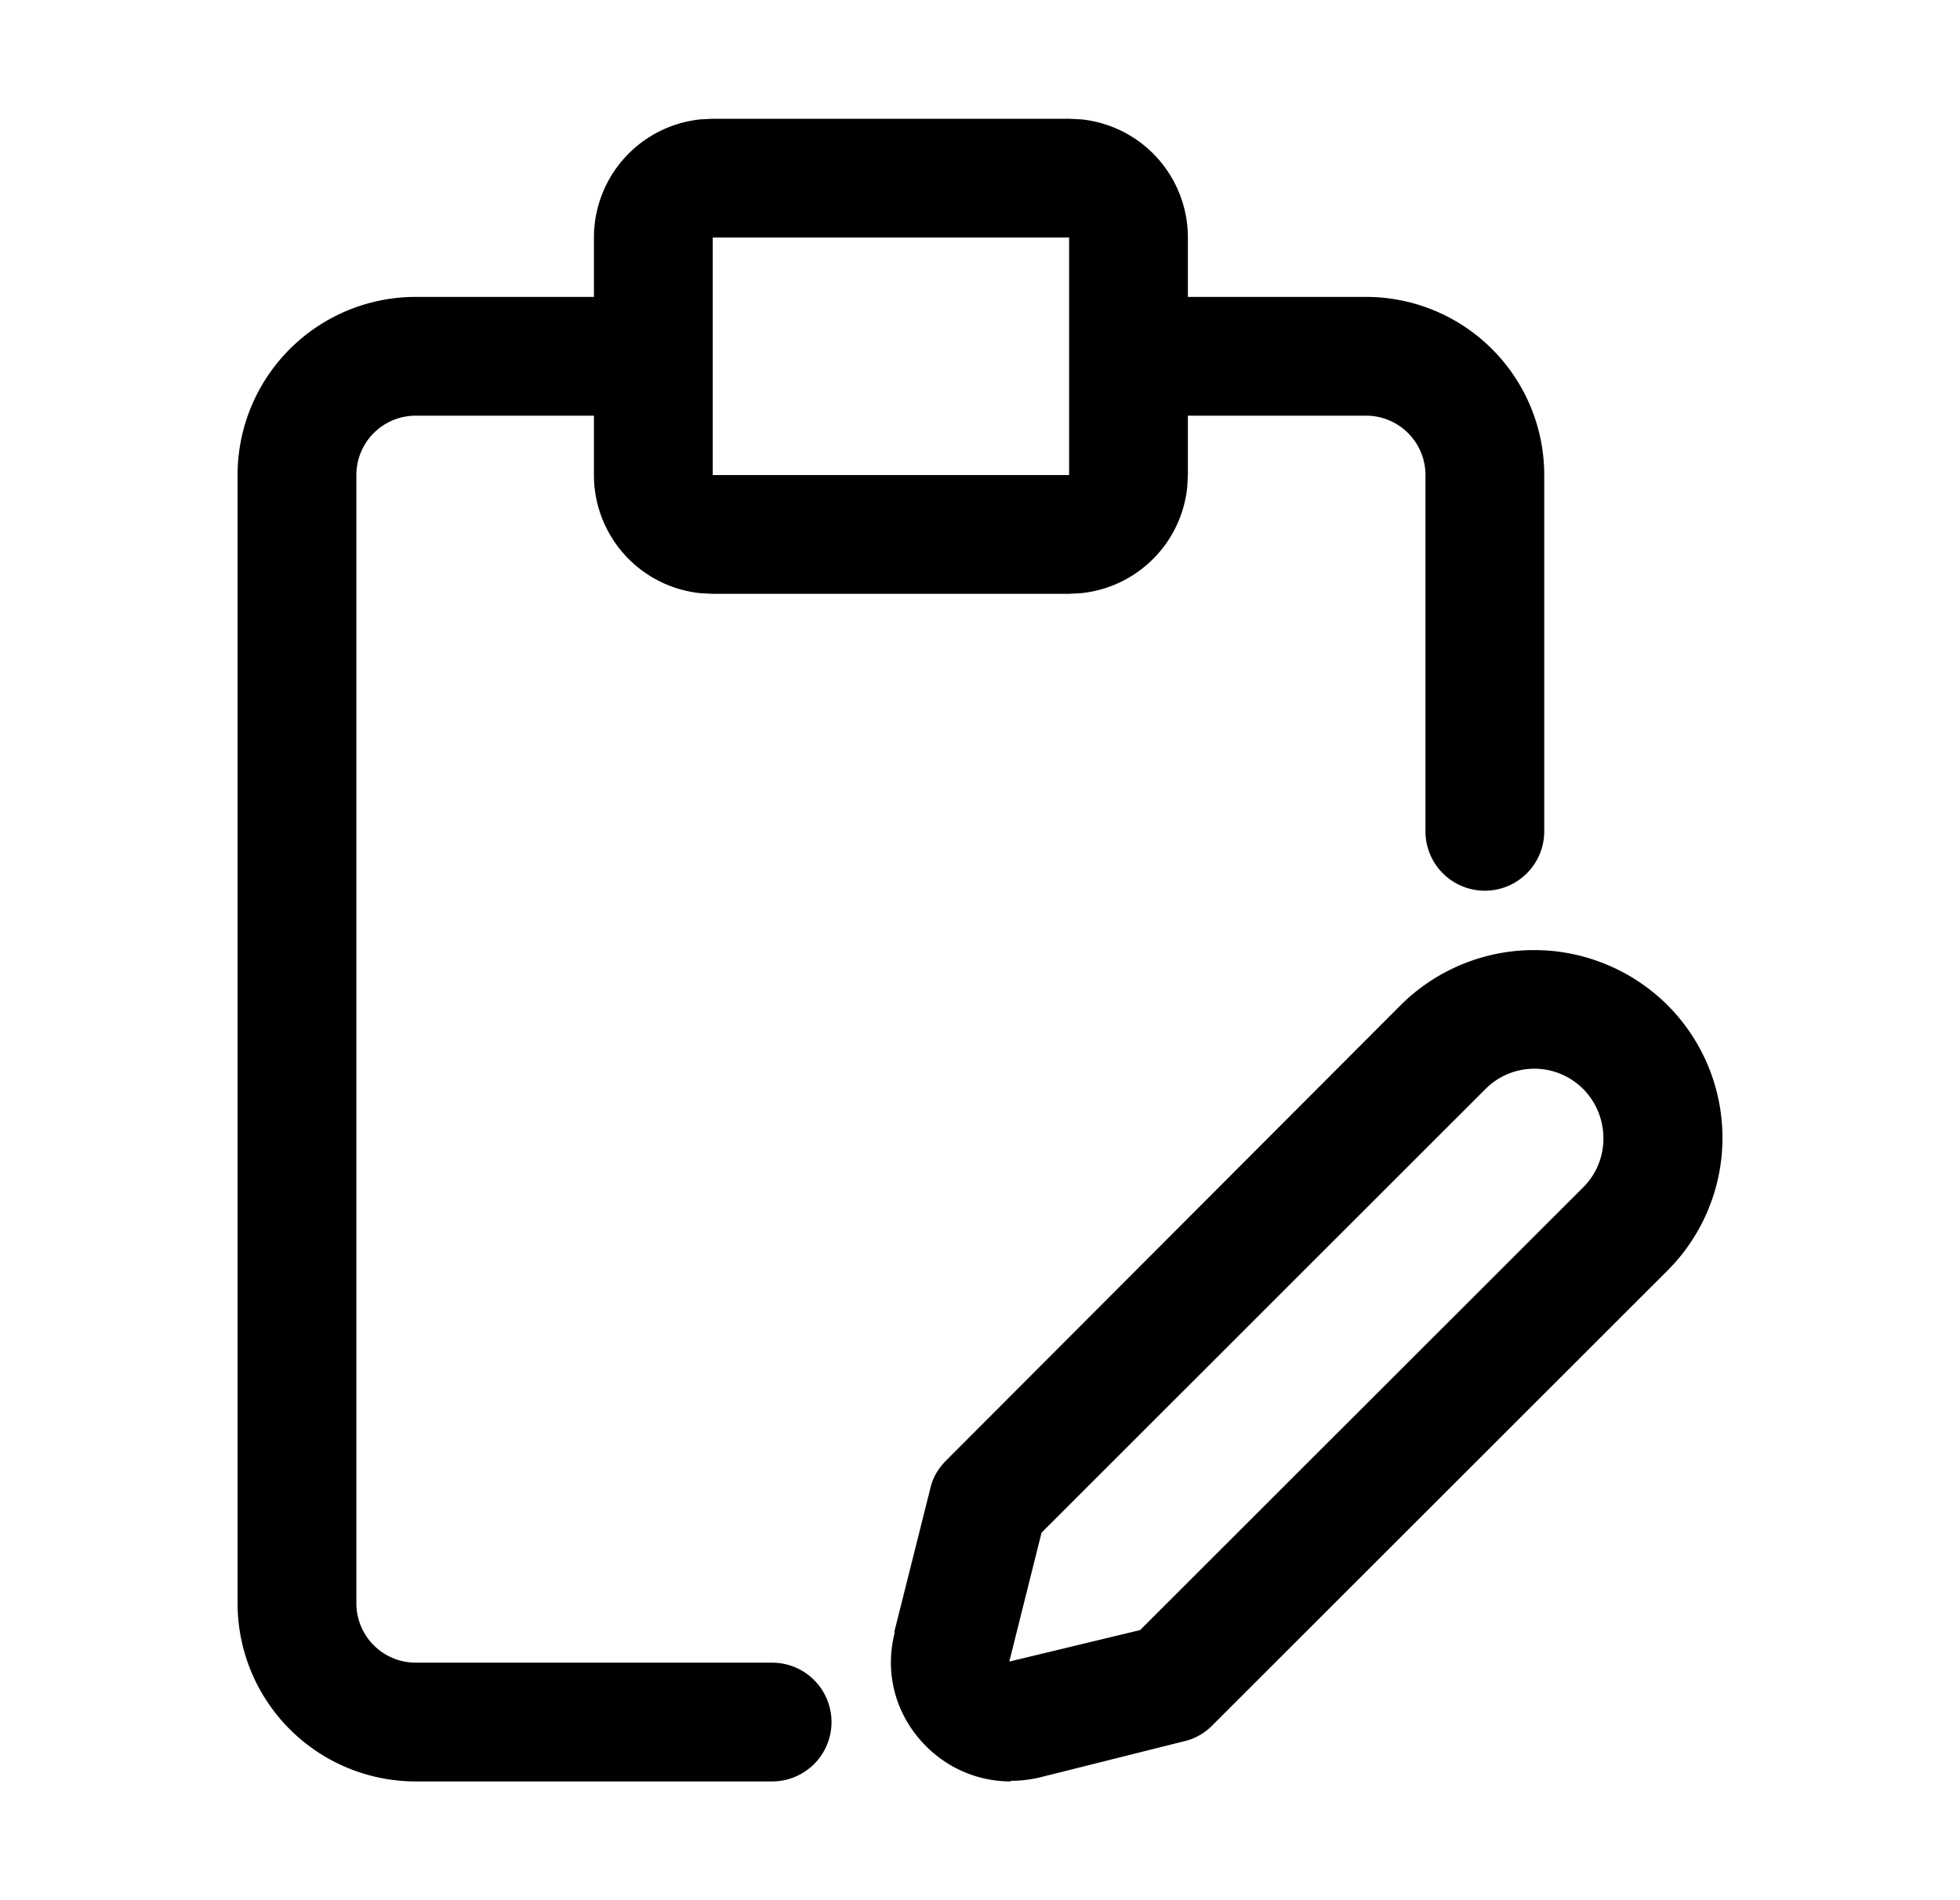 <svg xmlns="http://www.w3.org/2000/svg" width="33" height="32" fill="currentColor" viewBox="0 0 33 32">
  <path d="M18.204 2.01A2 2 0 0 1 20 4v1h3a3 3 0 0 1 3 3v6a1 1 0 1 1-2 0V8a1 1 0 0 0-1-1h-3v1l-.011.204a2 2 0 0 1-1.785 1.785L18 10h-6l-.204-.01A2 2 0 0 1 10 8V7H7a1 1 0 0 0-1 1v19a1 1 0 0 0 1 1h6a1 1 0 1 1 0 2H7a3 3 0 0 1-3-3V8a3 3 0 0 1 3-3h3V4a2 2 0 0 1 1.796-1.99L12 2h6l.204.01Zm5.384 14.912a3.184 3.184 0 0 1 4.482 0 3.161 3.161 0 0 1 0 4.48l-7.663 7.659c-.13.13-.29.22-.46.26l-2.43.609c-.17.04-.332.06-.502.06V30c-.53 0-1.04-.21-1.42-.59-.51-.51-.71-1.22-.53-1.92h-.01l.61-2.43c.04-.18.14-.34.26-.46l7.663-7.678Zm3.07 1.42a1.16 1.16 0 0 0-1.65 0l-7.472 7.469-.54 2.16v.01l2.2-.53 7.463-7.459c.45-.45.45-1.19 0-1.65ZM12 8h6V4h-6v4Z"/>
</svg>
